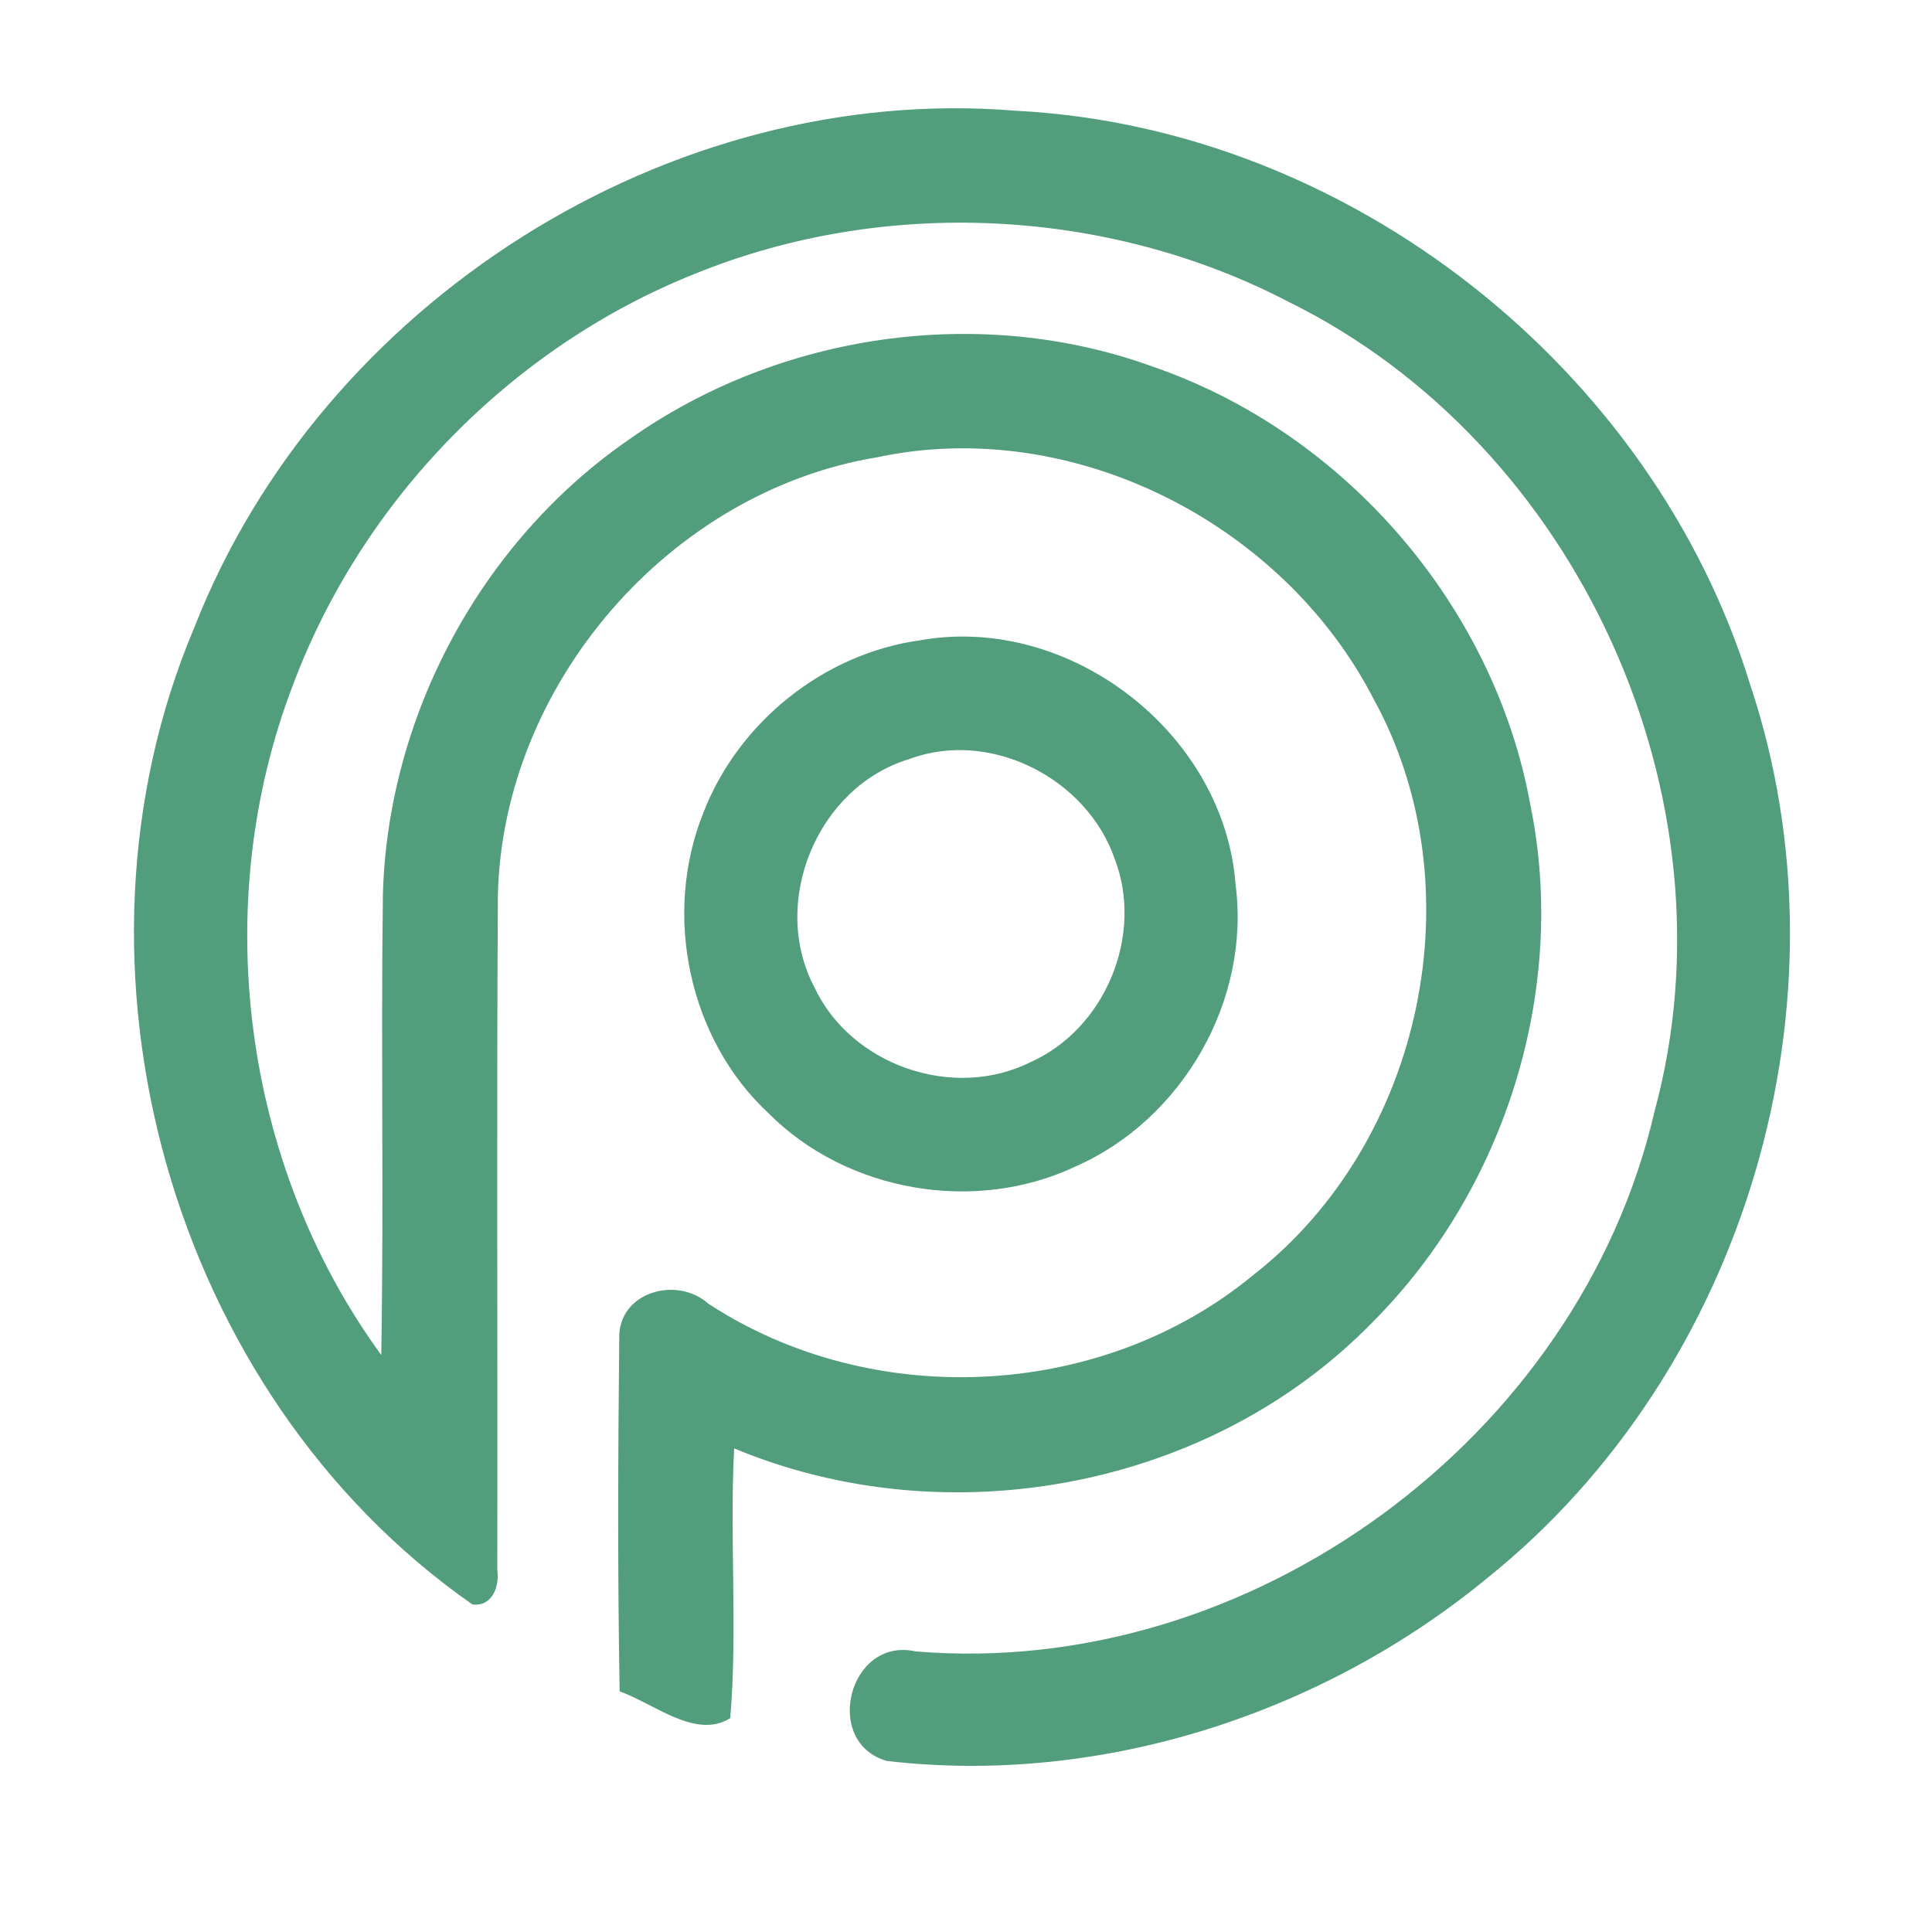 <?xml version="1.0" encoding="UTF-8" ?>
<!DOCTYPE svg PUBLIC "-//W3C//DTD SVG 1.1//EN" "http://www.w3.org/Graphics/SVG/1.1/DTD/svg11.dtd">
<svg width="192pt" height="192pt" viewBox="0 0 192 192" version="1.1" xmlns="http://www.w3.org/2000/svg">
<g id="#529d7cff">
<path fill="#529d7c" opacity="1.00" d=" M 19.32 62.34 C 31.93 30.12 66.43 8.14 101.01 11.01 C 134.01 12.71 164.28 36.55 173.95 68.10 C 184.38 99.39 173.54 136.18 147.81 156.82 C 131.36 170.37 109.35 177.48 88.12 175.00 C 81.70 173.13 84.37 162.66 90.96 164.11 C 124.23 166.92 156.94 142.91 164.43 110.43 C 172.86 79.38 156.84 44.16 128.01 29.97 C 110.01 20.62 87.93 19.56 69.13 27.18 C 50.86 34.45 35.98 49.69 29.10 68.11 C 20.74 89.93 24.11 115.77 37.89 134.66 C 38.15 119.43 37.85 104.20 38.05 88.97 C 38.51 71.11 47.85 53.76 62.58 43.63 C 77.46 33.12 97.42 30.19 114.60 36.45 C 133.62 43.00 148.50 60.20 152.09 80.01 C 155.84 98.34 149.58 118.20 136.40 131.40 C 120.28 147.95 94.19 152.80 72.96 143.94 C 72.49 152.87 73.32 161.85 72.57 170.75 C 69.12 172.90 64.98 169.27 61.58 168.09 C 61.37 156.40 61.42 144.69 61.54 132.99 C 61.44 128.40 67.25 126.76 70.38 129.55 C 86.71 140.25 109.55 139.15 124.61 126.66 C 141.42 113.52 146.81 88.17 136.49 69.43 C 127.47 51.95 106.54 41.30 87.14 45.45 C 66.50 48.86 49.97 68.05 49.48 88.93 C 49.34 111.29 49.47 133.65 49.42 156.00 C 49.65 157.61 48.96 159.69 46.95 159.45 C 16.92 138.50 5.07 96.00 19.32 62.34 Z" />
<path fill="#529d7c" opacity="1.00" d=" M 91.45 63.63 C 106.31 60.98 121.67 72.87 122.79 87.91 C 124.30 99.44 117.49 111.26 106.89 115.92 C 96.91 120.65 84.18 118.47 76.38 110.64 C 68.42 103.24 65.86 90.89 69.87 80.85 C 73.32 71.81 81.85 64.95 91.45 63.63 M 90.35 75.44 C 81.22 78.19 76.49 89.66 80.92 98.08 C 84.54 105.87 94.74 109.40 102.42 105.55 C 109.85 102.23 113.71 92.91 110.76 85.31 C 107.97 77.32 98.38 72.43 90.35 75.44 Z" />
</g>
</svg>
